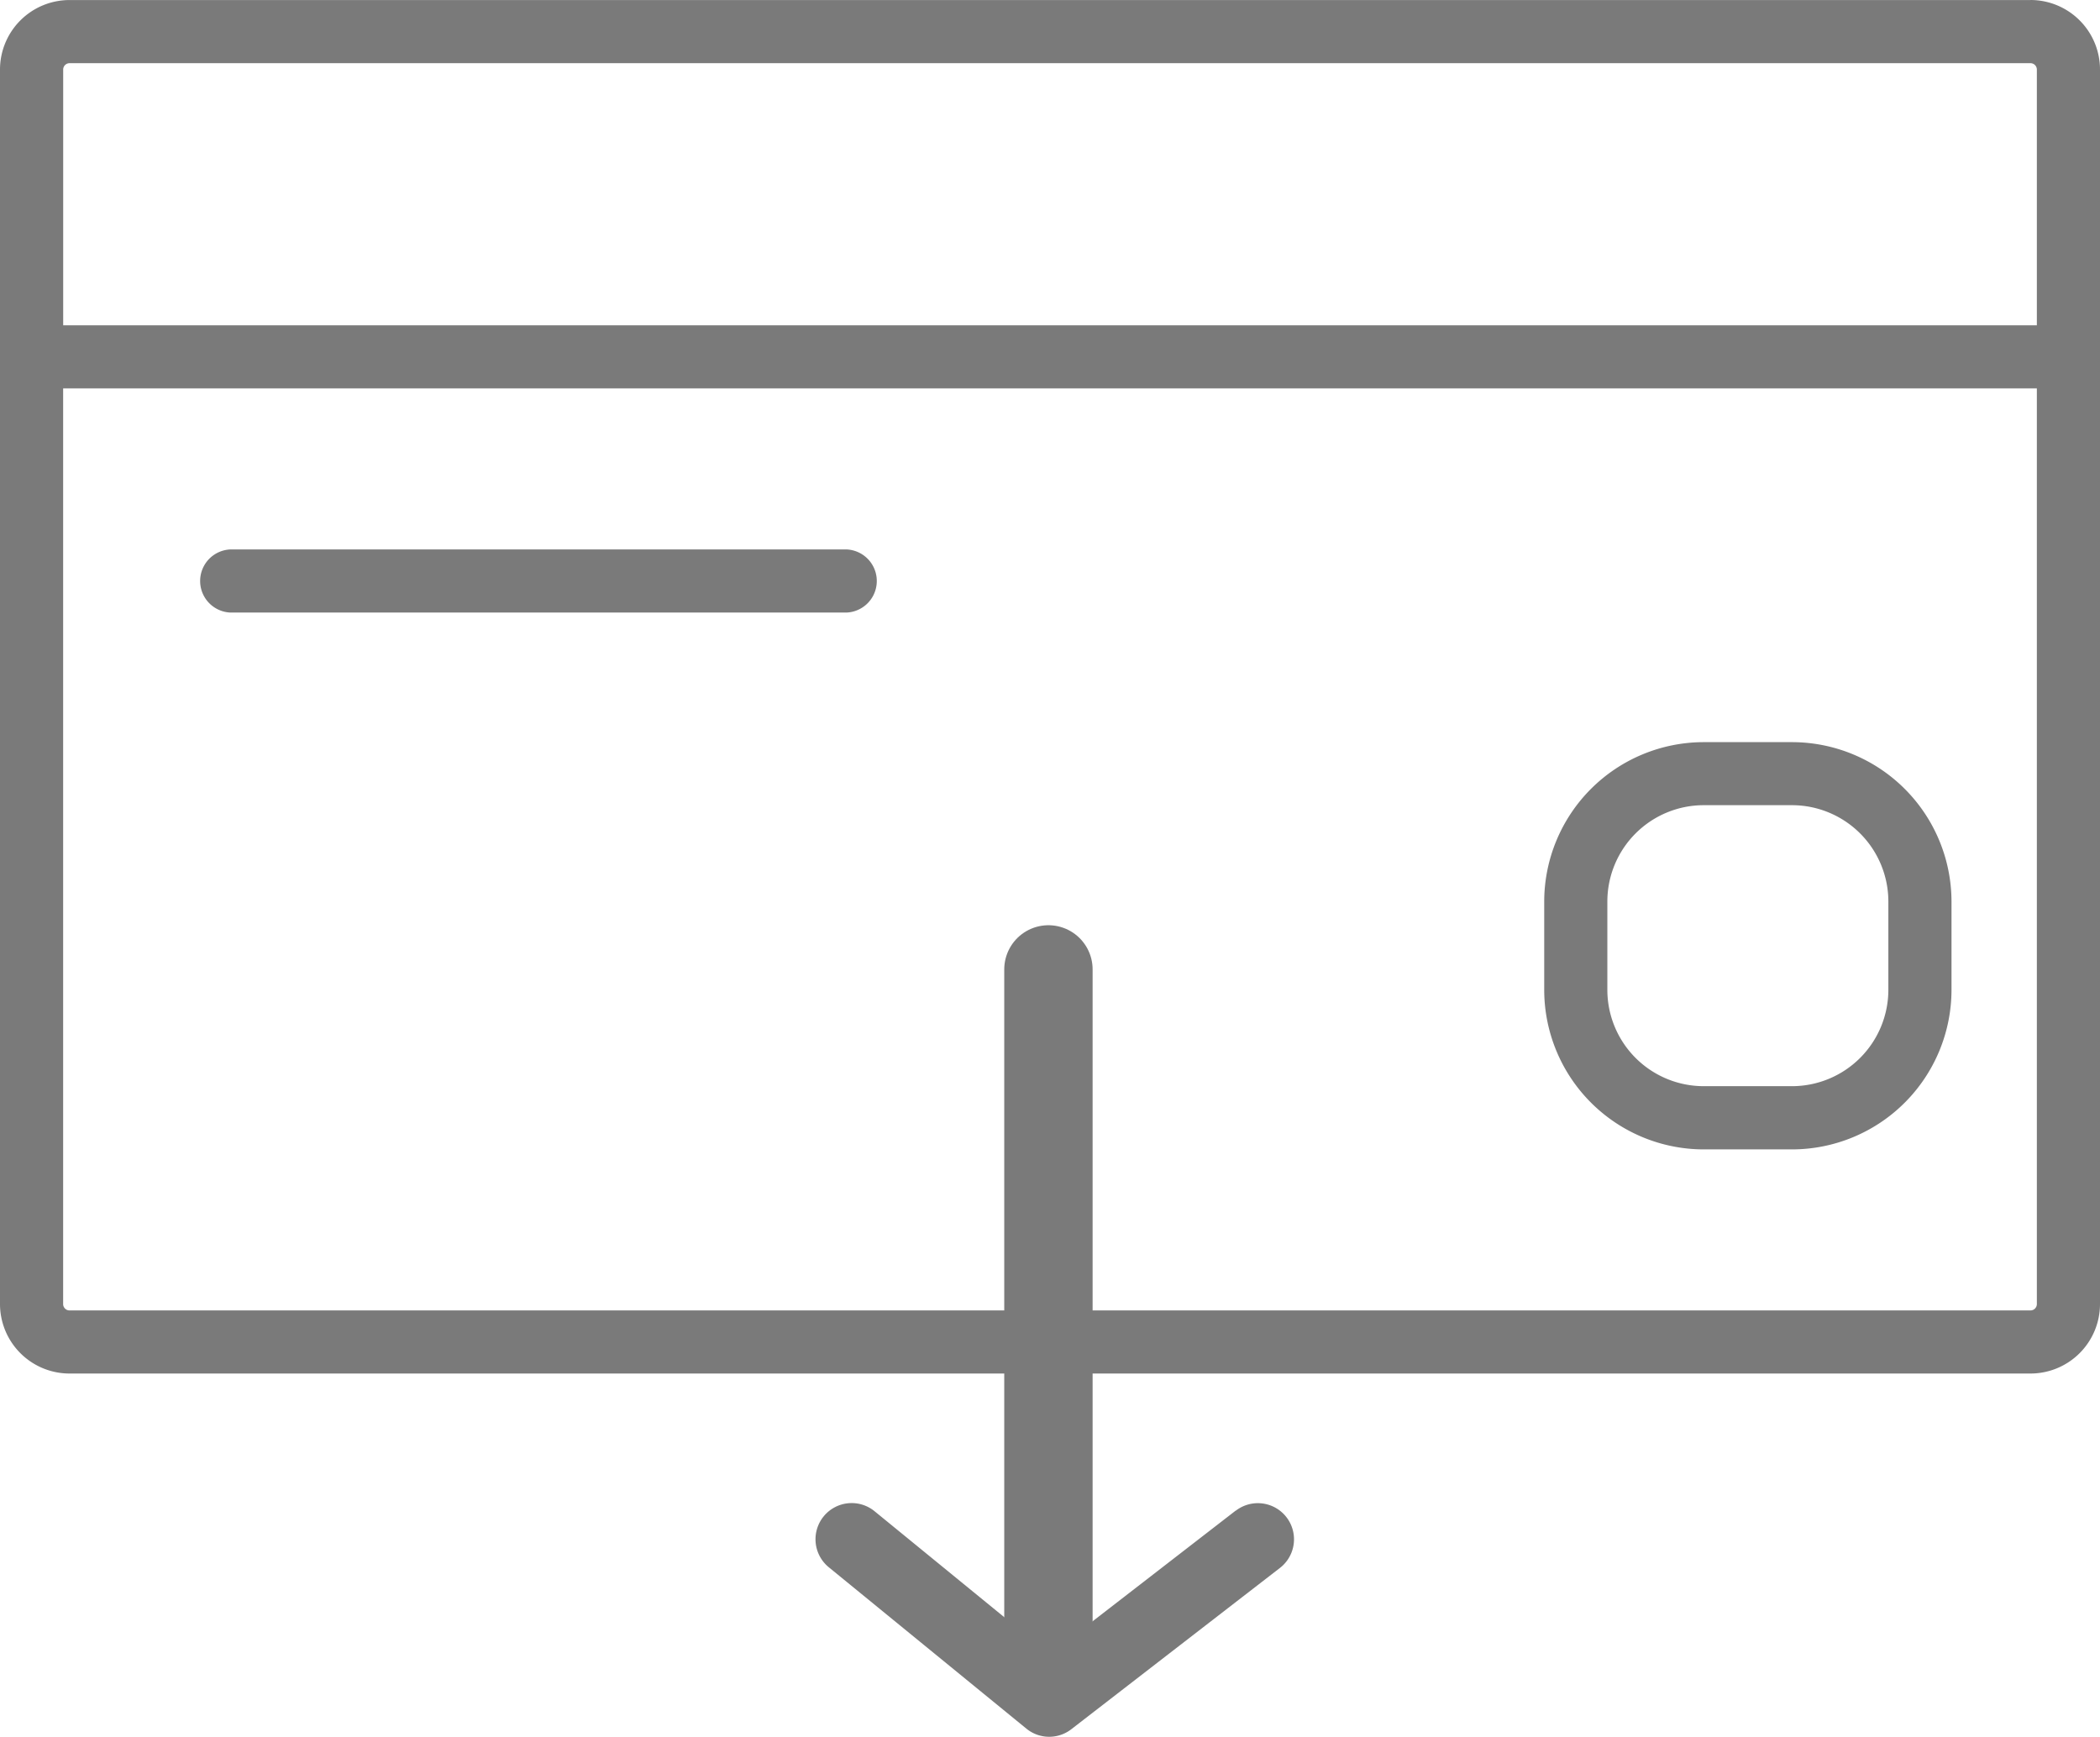 <svg xmlns="http://www.w3.org/2000/svg" width="47.529" height="39.309" viewBox="0 0 47.529 39.309">
  <g id="Group_2359" data-name="Group 2359" transform="translate(-606 -574.865)">
    <line id="Line_217" data-name="Line 217" y2="15.938" transform="translate(629.729 596.807)" fill="none" stroke="#7a7a7a" stroke-linecap="round" stroke-linejoin="round" stroke-width="2"/>
    <path id="Path_5476" data-name="Path 5476" d="M652.1,604.383a.145.145,0,0,1-.143.143H607.572a.145.145,0,0,1-.143-.143V583.656H652.1v20.727Zm-44.67-27.945a.145.145,0,0,1,.143-.143h44.384a.145.145,0,0,1,.143.143v5.789h-44.67v-5.789Zm44.527-1.572H607.572A1.574,1.574,0,0,0,606,576.437v27.945a1.574,1.574,0,0,0,1.572,1.572h44.384a1.574,1.574,0,0,0,1.573-1.572V576.437a1.574,1.574,0,0,0-1.573-1.572Z" fill="#7a7a7a"/>
    <path id="Path_5477" data-name="Path 5477" d="M929.281,1153.394l-4.207,3.254-3.966-3.24a.818.818,0,0,0-1.036,1.268l4.471,3.652a.817.817,0,0,0,1.018.014l4.722-3.651a.818.818,0,1,0-1-1.295Z" transform="translate(-295.314 -544.337)" fill="#7a7a7a"/>
    <path id="Path_5478" data-name="Path 5478" d="M1201.582,864.008a2.182,2.182,0,0,1,2.18-2.18h2a2.182,2.182,0,0,1,2.18,2.18v2a2.183,2.183,0,0,1-2.18,2.18h-2a2.182,2.182,0,0,1-2.18-2.18v-2Zm2.18,5.611h2a3.613,3.613,0,0,0,3.609-3.609v-2a3.613,3.613,0,0,0-3.609-3.609h-2a3.613,3.613,0,0,0-3.609,3.609v2a3.614,3.614,0,0,0,3.609,3.609Z" transform="translate(-559.203 -268.738)" fill="#7a7a7a"/>
    <path id="Path_5479" data-name="Path 5479" d="M683.262,787.711H697.2a.715.715,0,0,0,0-1.429H683.262a.715.715,0,0,0,0,1.429Z" transform="translate(-72.044 -198.981)" fill="#7a7a7a"/>
  </g>
</svg>
